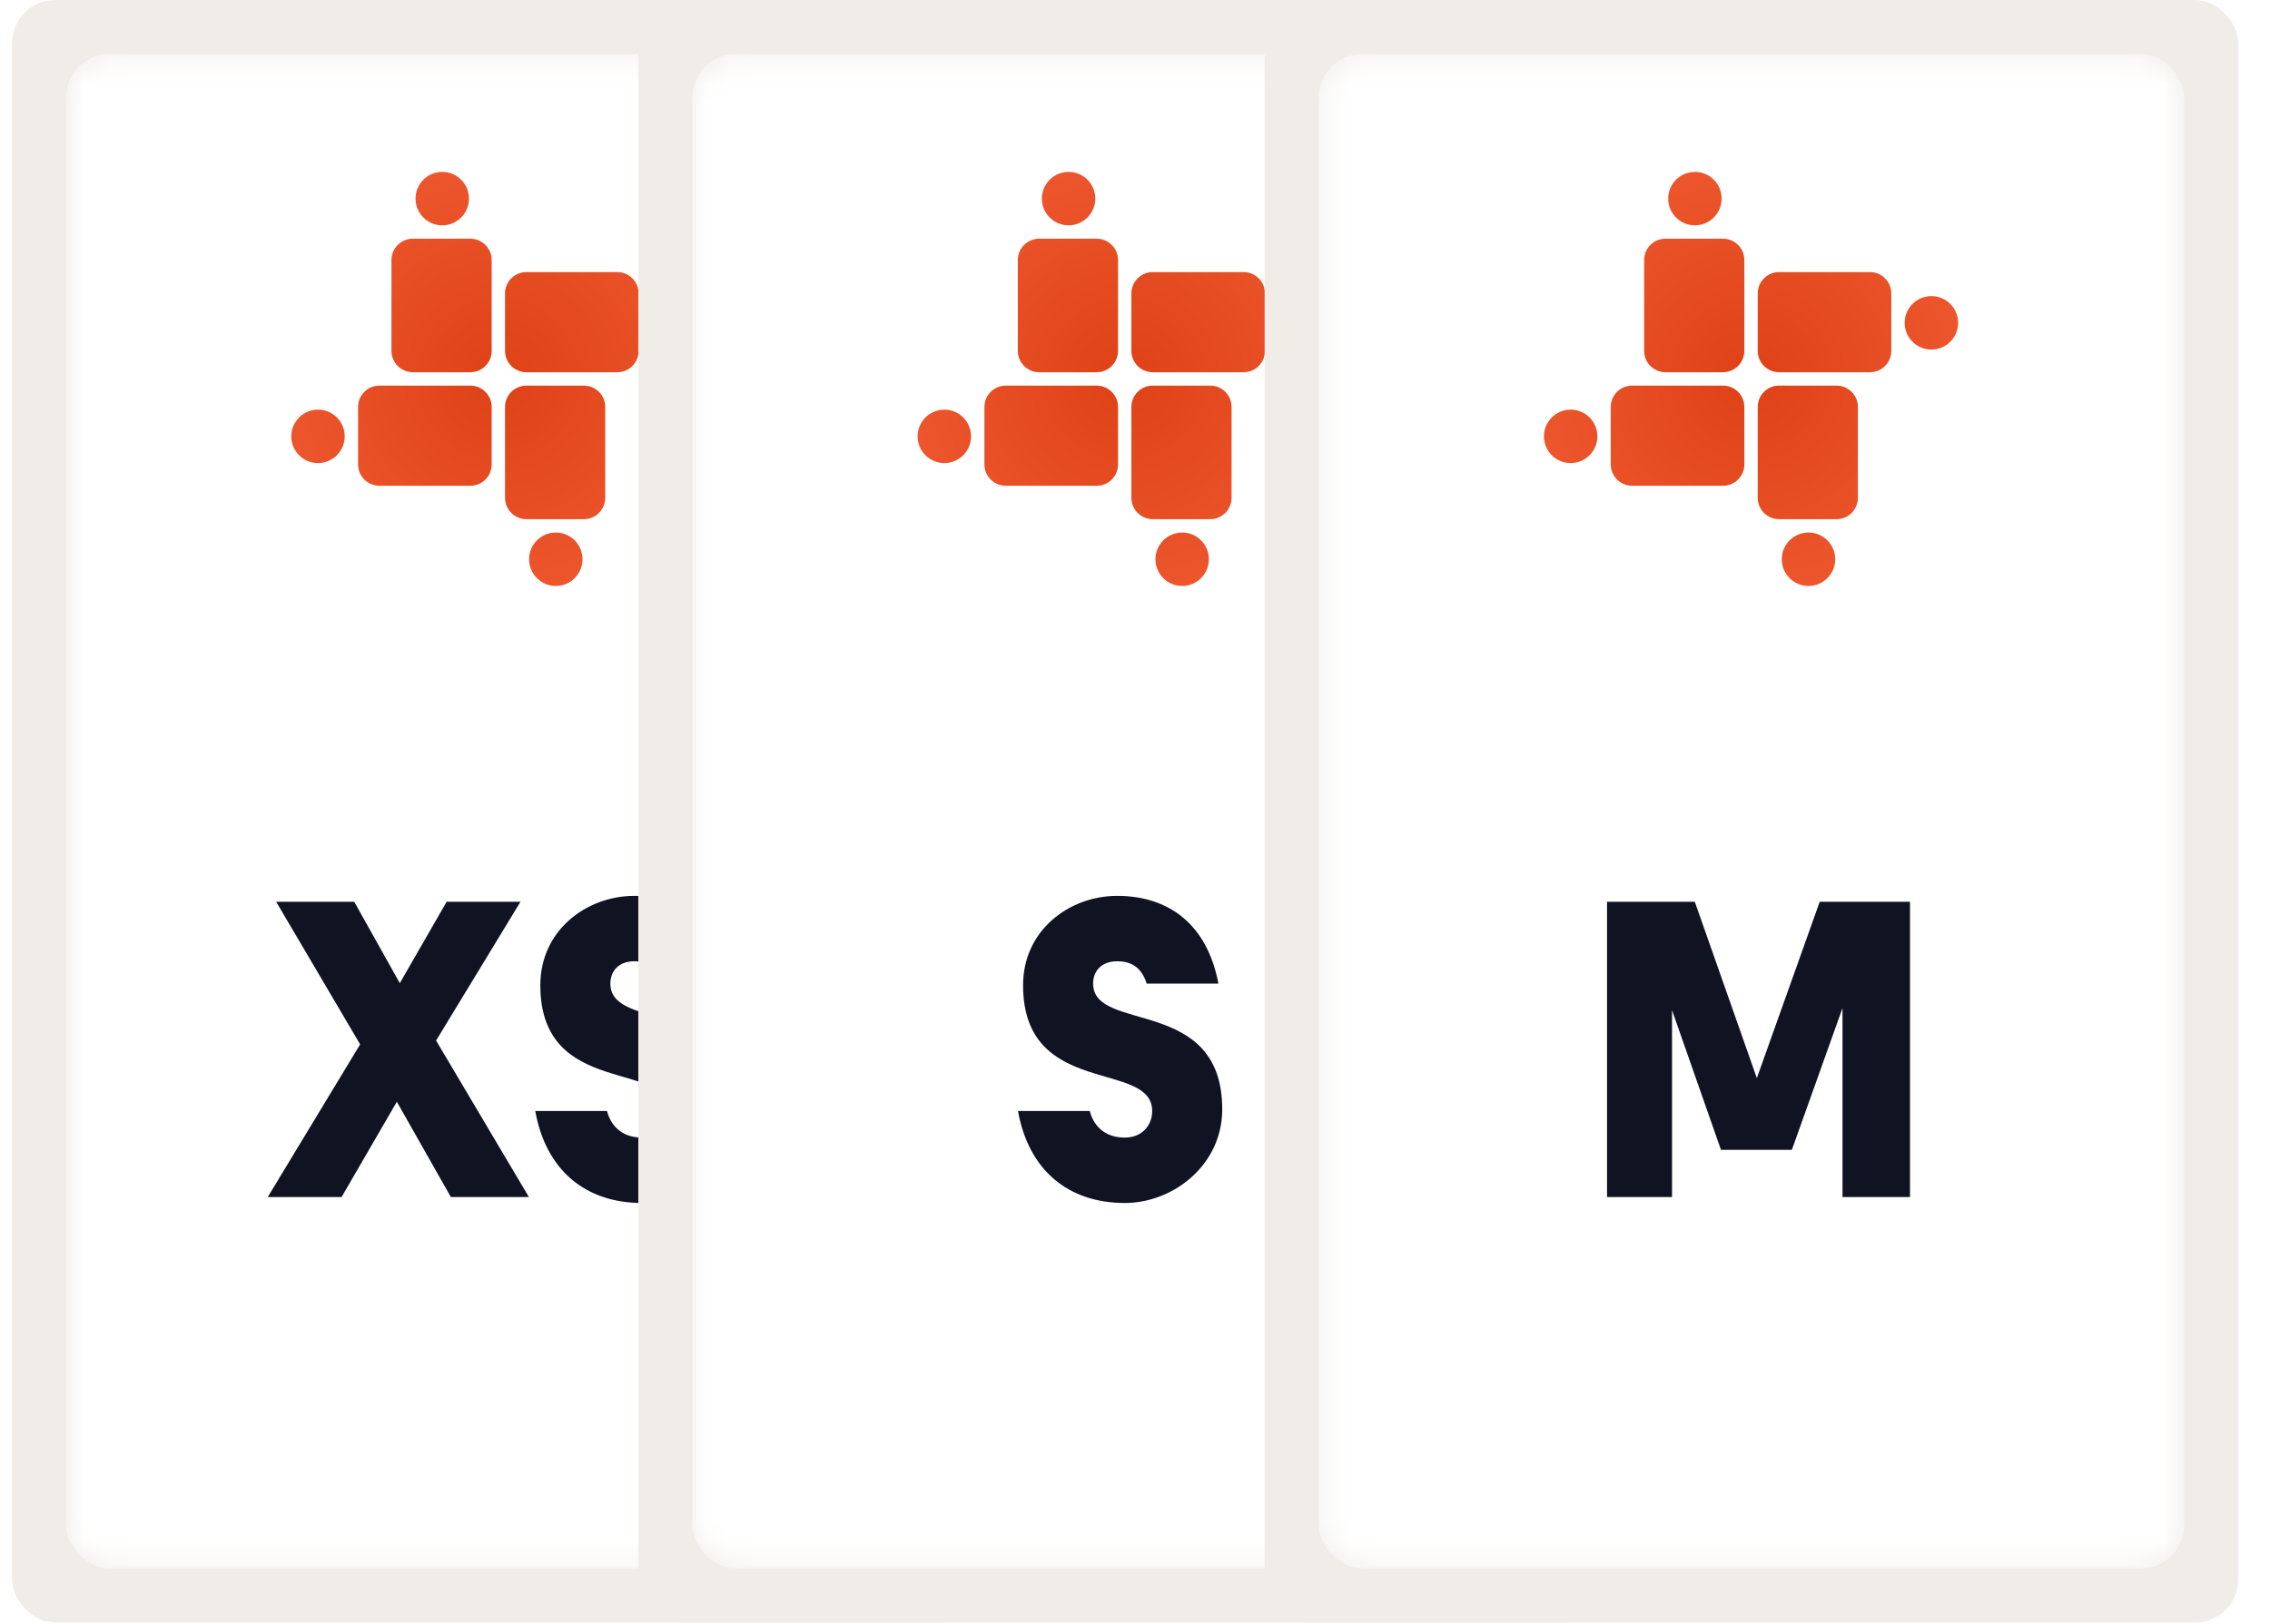 <svg width="95" height="68" viewBox="0 0 95 68" fill="none" xmlns="http://www.w3.org/2000/svg">
<g clip-path="url(#clip0)">
<g filter="url(#filter0_d)">
<rect x="0.5" y="0.001" width="40.751" height="67.918" rx="1.811" fill="#F0ECE8"/>
<mask id="mask0" mask-type="alpha" maskUnits="userSpaceOnUse" x="2" y="2" width="37" height="64">
<rect x="2.764" y="2.264" width="36.223" height="63.39" rx="1.811" fill="white"/>
</mask>
<g mask="url(#mask0)">
<rect x="2.764" y="2.264" width="36.223" height="63.39" rx="1.811" fill="white"/>
<path d="M16.383 10.886C16.383 10.392 16.784 9.991 17.278 9.991H19.682C20.176 9.991 20.577 10.392 20.577 10.886V14.688C20.577 15.182 20.176 15.582 19.682 15.582H17.278C16.784 15.582 16.383 15.182 16.383 14.688V10.886Z" fill="url(#paint0_radial)"/>
<path d="M25.833 11.389C26.327 11.389 26.727 11.79 26.727 12.284V14.688C26.727 15.182 26.327 15.582 25.833 15.582H22.03C21.536 15.582 21.136 15.182 21.136 14.688V12.284C21.136 11.79 21.536 11.389 22.03 11.389L25.833 11.389Z" fill="url(#paint1_radial)"/>
<path d="M19.682 16.142C20.176 16.142 20.577 16.542 20.577 17.036V19.441C20.577 19.935 20.176 20.335 19.682 20.335H15.88C15.386 20.335 14.985 19.935 14.985 19.441V17.036C14.985 16.542 15.386 16.142 15.88 16.142H19.682Z" fill="url(#paint2_radial)"/>
<path d="M25.329 20.838C25.329 21.333 24.929 21.733 24.435 21.733H22.03C21.536 21.733 21.136 21.333 21.136 20.838V17.036C21.136 16.542 21.536 16.142 22.03 16.142H24.435C24.929 16.142 25.329 16.542 25.329 17.036L25.329 20.838Z" fill="url(#paint3_radial)"/>
<path d="M29.523 13.514C29.523 14.131 29.022 14.632 28.405 14.632C27.787 14.632 27.286 14.131 27.286 13.514C27.286 12.896 27.787 12.395 28.405 12.395C29.022 12.395 29.523 12.896 29.523 13.514Z" fill="url(#paint4_radial)"/>
<path d="M19.626 8.314C19.626 8.931 19.125 9.432 18.508 9.432C17.89 9.432 17.39 8.931 17.39 8.314C17.39 7.696 17.89 7.195 18.508 7.195C19.125 7.195 19.626 7.696 19.626 8.314Z" fill="url(#paint5_radial)"/>
<path d="M24.379 23.411C24.379 24.028 23.878 24.529 23.261 24.529C22.643 24.529 22.142 24.028 22.142 23.411C22.142 22.793 22.643 22.292 23.261 22.292C23.878 22.292 24.379 22.793 24.379 23.411Z" fill="url(#paint6_radial)"/>
<path d="M14.426 18.266C14.426 18.884 13.925 19.385 13.308 19.385C12.69 19.385 12.19 18.884 12.19 18.266C12.19 17.649 12.69 17.148 13.308 17.148C13.925 17.148 14.426 17.649 14.426 18.266Z" fill="url(#paint7_radial)"/>
</g>
<path d="M11.205 50.11H14.295L16.608 46.12L18.869 50.11H22.135L18.25 43.559L21.782 37.749H18.692L16.732 41.157L14.825 37.749H11.558L15.072 43.718L11.205 50.11ZM26.868 50.358C28.899 50.358 30.947 48.768 30.947 46.437C30.947 41.67 25.544 43.259 25.544 41.175C25.544 40.645 25.897 40.239 26.55 40.239C27.204 40.239 27.592 40.557 27.787 41.175H30.788C30.312 38.668 28.687 37.502 26.55 37.502C24.555 37.502 22.613 38.932 22.613 41.246C22.613 45.978 28.016 44.354 28.016 46.508C28.016 47.091 27.61 47.62 26.868 47.62C26.127 47.62 25.597 47.232 25.403 46.508H22.401C22.842 48.98 24.502 50.358 26.868 50.358Z" fill="#0F1322"/>
</g>
<g filter="url(#filter1_d)">
<rect x="26.713" width="40.751" height="67.918" rx="1.811" fill="#F0ECE8"/>
<mask id="mask1" mask-type="alpha" maskUnits="userSpaceOnUse" x="28" y="2" width="38" height="64">
<rect x="28.977" y="2.264" width="36.223" height="63.39" rx="1.811" fill="white"/>
</mask>
<g mask="url(#mask1)">
<rect x="28.977" y="2.264" width="36.223" height="63.39" rx="1.811" fill="white"/>
<path d="M42.596 10.886C42.596 10.392 42.996 9.991 43.491 9.991H45.895C46.389 9.991 46.79 10.392 46.79 10.886V14.688C46.79 15.182 46.389 15.582 45.895 15.582H43.491C42.996 15.582 42.596 15.182 42.596 14.688V10.886Z" fill="url(#paint8_radial)"/>
<path d="M52.045 11.389C52.54 11.389 52.94 11.79 52.94 12.284V14.688C52.94 15.182 52.54 15.582 52.045 15.582H48.243C47.749 15.582 47.349 15.182 47.349 14.688V12.284C47.349 11.79 47.749 11.389 48.243 11.389L52.045 11.389Z" fill="url(#paint9_radial)"/>
<path d="M45.895 16.142C46.389 16.142 46.79 16.542 46.79 17.036V19.441C46.79 19.935 46.389 20.335 45.895 20.335H42.093C41.599 20.335 41.198 19.935 41.198 19.441V17.036C41.198 16.542 41.599 16.142 42.093 16.142H45.895Z" fill="url(#paint10_radial)"/>
<path d="M51.542 20.838C51.542 21.333 51.142 21.733 50.648 21.733H48.243C47.749 21.733 47.349 21.333 47.349 20.838V17.036C47.349 16.542 47.749 16.142 48.243 16.142H50.648C51.142 16.142 51.542 16.542 51.542 17.036L51.542 20.838Z" fill="url(#paint11_radial)"/>
<path d="M55.736 13.514C55.736 14.131 55.235 14.632 54.618 14.632C54 14.632 53.499 14.131 53.499 13.514C53.499 12.896 54 12.395 54.618 12.395C55.235 12.395 55.736 12.896 55.736 13.514Z" fill="url(#paint12_radial)"/>
<path d="M45.839 8.314C45.839 8.931 45.338 9.432 44.721 9.432C44.103 9.432 43.602 8.931 43.602 8.314C43.602 7.696 44.103 7.195 44.721 7.195C45.338 7.195 45.839 7.696 45.839 8.314Z" fill="url(#paint13_radial)"/>
<path d="M50.592 23.411C50.592 24.028 50.091 24.529 49.474 24.529C48.856 24.529 48.355 24.028 48.355 23.411C48.355 22.793 48.856 22.292 49.474 22.292C50.091 22.292 50.592 22.793 50.592 23.411Z" fill="url(#paint14_radial)"/>
<path d="M40.639 18.266C40.639 18.884 40.138 19.385 39.521 19.385C38.903 19.385 38.402 18.884 38.402 18.266C38.402 17.649 38.903 17.148 39.521 17.148C40.138 17.148 40.639 17.649 40.639 18.266Z" fill="url(#paint15_radial)"/>
</g>
<path d="M47.071 50.358C49.102 50.358 51.151 48.768 51.151 46.437C51.151 41.67 45.747 43.259 45.747 41.175C45.747 40.645 46.1 40.239 46.754 40.239C47.407 40.239 47.795 40.557 47.99 41.175H50.992C50.515 38.668 48.89 37.502 46.754 37.502C44.758 37.502 42.816 38.932 42.816 41.246C42.816 45.978 48.219 44.354 48.219 46.508C48.219 47.091 47.813 47.62 47.071 47.62C46.33 47.62 45.8 47.232 45.606 46.508H42.604C43.045 48.98 44.705 50.358 47.071 50.358Z" fill="#0F1322"/>
</g>
<g filter="url(#filter2_d)">
<rect x="52.925" width="40.751" height="67.918" rx="1.811" fill="#F0ECE8"/>
<mask id="mask2" mask-type="alpha" maskUnits="userSpaceOnUse" x="55" y="2" width="37" height="64">
<rect x="55.19" y="2.264" width="36.223" height="63.39" rx="1.811" fill="white"/>
</mask>
<g mask="url(#mask2)">
<rect x="55.19" y="2.264" width="36.223" height="63.39" rx="1.811" fill="white"/>
<path d="M68.808 10.886C68.808 10.392 69.208 9.991 69.703 9.991H72.107C72.601 9.991 73.001 10.392 73.001 10.886V14.688C73.001 15.182 72.601 15.582 72.107 15.582H69.703C69.208 15.582 68.808 15.182 68.808 14.688V10.886Z" fill="url(#paint16_radial)"/>
<path d="M78.257 11.389C78.751 11.389 79.152 11.79 79.152 12.284V14.688C79.152 15.182 78.751 15.582 78.257 15.582H74.455C73.961 15.582 73.561 15.182 73.561 14.688V12.284C73.561 11.79 73.961 11.389 74.455 11.389L78.257 11.389Z" fill="url(#paint17_radial)"/>
<path d="M72.107 16.142C72.601 16.142 73.001 16.542 73.001 17.036V19.441C73.001 19.935 72.601 20.335 72.107 20.335H68.305C67.811 20.335 67.41 19.935 67.41 19.441V17.036C67.41 16.542 67.811 16.142 68.305 16.142H72.107Z" fill="url(#paint18_radial)"/>
<path d="M77.754 20.838C77.754 21.333 77.354 21.733 76.86 21.733H74.455C73.961 21.733 73.561 21.333 73.561 20.838V17.036C73.561 16.542 73.961 16.142 74.455 16.142H76.86C77.354 16.142 77.754 16.542 77.754 17.036L77.754 20.838Z" fill="url(#paint19_radial)"/>
<path d="M81.948 13.514C81.948 14.131 81.447 14.632 80.829 14.632C80.212 14.632 79.711 14.131 79.711 13.514C79.711 12.896 80.212 12.395 80.829 12.395C81.447 12.395 81.948 12.896 81.948 13.514Z" fill="url(#paint20_radial)"/>
<path d="M72.051 8.314C72.051 8.931 71.55 9.432 70.933 9.432C70.315 9.432 69.814 8.931 69.814 8.314C69.814 7.696 70.315 7.195 70.933 7.195C71.55 7.195 72.051 7.696 72.051 8.314Z" fill="url(#paint21_radial)"/>
<path d="M76.804 23.411C76.804 24.028 76.303 24.529 75.685 24.529C75.068 24.529 74.567 24.028 74.567 23.411C74.567 22.793 75.068 22.292 75.685 22.292C76.303 22.292 76.804 22.793 76.804 23.411Z" fill="url(#paint22_radial)"/>
<path d="M66.851 18.266C66.851 18.884 66.35 19.385 65.733 19.385C65.115 19.385 64.614 18.884 64.614 18.266C64.614 17.649 65.115 17.148 65.733 17.148C66.35 17.148 66.851 17.649 66.851 18.266Z" fill="url(#paint23_radial)"/>
</g>
<path d="M72.023 48.133H74.99L77.109 42.199V50.11H79.934V37.749H76.155L73.524 45.131L70.928 37.749H67.255V50.11H69.975V42.288L72.023 48.133Z" fill="#0F1322"/>
</g>
</g>
<defs>
<filter id="filter0_d" x="-12.129" y="-12.628" width="66.008" height="93.175" filterUnits="userSpaceOnUse" color-interpolation-filters="sRGB">
<feFlood flood-opacity="0" result="BackgroundImageFix"/>
<feColorMatrix in="SourceAlpha" type="matrix" values="0 0 0 0 0 0 0 0 0 0 0 0 0 0 0 0 0 0 127 0" result="hardAlpha"/>
<feOffset/>
<feGaussianBlur stdDeviation="6.314"/>
<feColorMatrix type="matrix" values="0 0 0 0 0 0 0 0 0 0 0 0 0 0 0 0 0 0 0.05 0"/>
<feBlend mode="normal" in2="BackgroundImageFix" result="effect1_dropShadow"/>
<feBlend mode="normal" in="SourceGraphic" in2="effect1_dropShadow" result="shape"/>
</filter>
<filter id="filter1_d" x="14.084" y="-12.629" width="66.008" height="93.175" filterUnits="userSpaceOnUse" color-interpolation-filters="sRGB">
<feFlood flood-opacity="0" result="BackgroundImageFix"/>
<feColorMatrix in="SourceAlpha" type="matrix" values="0 0 0 0 0 0 0 0 0 0 0 0 0 0 0 0 0 0 127 0" result="hardAlpha"/>
<feOffset/>
<feGaussianBlur stdDeviation="6.314"/>
<feColorMatrix type="matrix" values="0 0 0 0 0 0 0 0 0 0 0 0 0 0 0 0 0 0 0.05 0"/>
<feBlend mode="normal" in2="BackgroundImageFix" result="effect1_dropShadow"/>
<feBlend mode="normal" in="SourceGraphic" in2="effect1_dropShadow" result="shape"/>
</filter>
<filter id="filter2_d" x="40.296" y="-12.629" width="66.008" height="93.175" filterUnits="userSpaceOnUse" color-interpolation-filters="sRGB">
<feFlood flood-opacity="0" result="BackgroundImageFix"/>
<feColorMatrix in="SourceAlpha" type="matrix" values="0 0 0 0 0 0 0 0 0 0 0 0 0 0 0 0 0 0 127 0" result="hardAlpha"/>
<feOffset/>
<feGaussianBlur stdDeviation="6.314"/>
<feColorMatrix type="matrix" values="0 0 0 0 0 0 0 0 0 0 0 0 0 0 0 0 0 0 0.05 0"/>
<feBlend mode="normal" in2="BackgroundImageFix" result="effect1_dropShadow"/>
<feBlend mode="normal" in="SourceGraphic" in2="effect1_dropShadow" result="shape"/>
</filter>
<radialGradient id="paint0_radial" cx="0" cy="0" r="1" gradientUnits="userSpaceOnUse" gradientTransform="translate(20.856 15.862) rotate(90) scale(13.951)">
<stop stop-color="#DE4116"/>
<stop offset="1" stop-color="#F56139"/>
</radialGradient>
<radialGradient id="paint1_radial" cx="0" cy="0" r="1" gradientUnits="userSpaceOnUse" gradientTransform="translate(20.856 15.862) rotate(90) scale(13.951)">
<stop stop-color="#DE4116"/>
<stop offset="1" stop-color="#F56139"/>
</radialGradient>
<radialGradient id="paint2_radial" cx="0" cy="0" r="1" gradientUnits="userSpaceOnUse" gradientTransform="translate(20.856 15.862) rotate(90) scale(13.951)">
<stop stop-color="#DE4116"/>
<stop offset="1" stop-color="#F56139"/>
</radialGradient>
<radialGradient id="paint3_radial" cx="0" cy="0" r="1" gradientUnits="userSpaceOnUse" gradientTransform="translate(20.856 15.862) rotate(90) scale(13.951)">
<stop stop-color="#DE4116"/>
<stop offset="1" stop-color="#F56139"/>
</radialGradient>
<radialGradient id="paint4_radial" cx="0" cy="0" r="1" gradientUnits="userSpaceOnUse" gradientTransform="translate(20.856 15.862) rotate(90) scale(13.951)">
<stop stop-color="#DE4116"/>
<stop offset="1" stop-color="#F56139"/>
</radialGradient>
<radialGradient id="paint5_radial" cx="0" cy="0" r="1" gradientUnits="userSpaceOnUse" gradientTransform="translate(20.856 15.862) rotate(90) scale(13.951)">
<stop stop-color="#DE4116"/>
<stop offset="1" stop-color="#F56139"/>
</radialGradient>
<radialGradient id="paint6_radial" cx="0" cy="0" r="1" gradientUnits="userSpaceOnUse" gradientTransform="translate(20.856 15.862) rotate(90) scale(13.951)">
<stop stop-color="#DE4116"/>
<stop offset="1" stop-color="#F56139"/>
</radialGradient>
<radialGradient id="paint7_radial" cx="0" cy="0" r="1" gradientUnits="userSpaceOnUse" gradientTransform="translate(20.856 15.862) rotate(90) scale(13.951)">
<stop stop-color="#DE4116"/>
<stop offset="1" stop-color="#F56139"/>
</radialGradient>
<radialGradient id="paint8_radial" cx="0" cy="0" r="1" gradientUnits="userSpaceOnUse" gradientTransform="translate(47.069 15.862) rotate(90) scale(13.951)">
<stop stop-color="#DE4116"/>
<stop offset="1" stop-color="#F56139"/>
</radialGradient>
<radialGradient id="paint9_radial" cx="0" cy="0" r="1" gradientUnits="userSpaceOnUse" gradientTransform="translate(47.069 15.862) rotate(90) scale(13.951)">
<stop stop-color="#DE4116"/>
<stop offset="1" stop-color="#F56139"/>
</radialGradient>
<radialGradient id="paint10_radial" cx="0" cy="0" r="1" gradientUnits="userSpaceOnUse" gradientTransform="translate(47.069 15.862) rotate(90) scale(13.951)">
<stop stop-color="#DE4116"/>
<stop offset="1" stop-color="#F56139"/>
</radialGradient>
<radialGradient id="paint11_radial" cx="0" cy="0" r="1" gradientUnits="userSpaceOnUse" gradientTransform="translate(47.069 15.862) rotate(90) scale(13.951)">
<stop stop-color="#DE4116"/>
<stop offset="1" stop-color="#F56139"/>
</radialGradient>
<radialGradient id="paint12_radial" cx="0" cy="0" r="1" gradientUnits="userSpaceOnUse" gradientTransform="translate(47.069 15.862) rotate(90) scale(13.951)">
<stop stop-color="#DE4116"/>
<stop offset="1" stop-color="#F56139"/>
</radialGradient>
<radialGradient id="paint13_radial" cx="0" cy="0" r="1" gradientUnits="userSpaceOnUse" gradientTransform="translate(47.069 15.862) rotate(90) scale(13.951)">
<stop stop-color="#DE4116"/>
<stop offset="1" stop-color="#F56139"/>
</radialGradient>
<radialGradient id="paint14_radial" cx="0" cy="0" r="1" gradientUnits="userSpaceOnUse" gradientTransform="translate(47.069 15.862) rotate(90) scale(13.951)">
<stop stop-color="#DE4116"/>
<stop offset="1" stop-color="#F56139"/>
</radialGradient>
<radialGradient id="paint15_radial" cx="0" cy="0" r="1" gradientUnits="userSpaceOnUse" gradientTransform="translate(47.069 15.862) rotate(90) scale(13.951)">
<stop stop-color="#DE4116"/>
<stop offset="1" stop-color="#F56139"/>
</radialGradient>
<radialGradient id="paint16_radial" cx="0" cy="0" r="1" gradientUnits="userSpaceOnUse" gradientTransform="translate(73.281 15.862) rotate(90) scale(13.951)">
<stop stop-color="#DE4116"/>
<stop offset="1" stop-color="#F56139"/>
</radialGradient>
<radialGradient id="paint17_radial" cx="0" cy="0" r="1" gradientUnits="userSpaceOnUse" gradientTransform="translate(73.281 15.862) rotate(90) scale(13.951)">
<stop stop-color="#DE4116"/>
<stop offset="1" stop-color="#F56139"/>
</radialGradient>
<radialGradient id="paint18_radial" cx="0" cy="0" r="1" gradientUnits="userSpaceOnUse" gradientTransform="translate(73.281 15.862) rotate(90) scale(13.951)">
<stop stop-color="#DE4116"/>
<stop offset="1" stop-color="#F56139"/>
</radialGradient>
<radialGradient id="paint19_radial" cx="0" cy="0" r="1" gradientUnits="userSpaceOnUse" gradientTransform="translate(73.281 15.862) rotate(90) scale(13.951)">
<stop stop-color="#DE4116"/>
<stop offset="1" stop-color="#F56139"/>
</radialGradient>
<radialGradient id="paint20_radial" cx="0" cy="0" r="1" gradientUnits="userSpaceOnUse" gradientTransform="translate(73.281 15.862) rotate(90) scale(13.951)">
<stop stop-color="#DE4116"/>
<stop offset="1" stop-color="#F56139"/>
</radialGradient>
<radialGradient id="paint21_radial" cx="0" cy="0" r="1" gradientUnits="userSpaceOnUse" gradientTransform="translate(73.281 15.862) rotate(90) scale(13.951)">
<stop stop-color="#DE4116"/>
<stop offset="1" stop-color="#F56139"/>
</radialGradient>
<radialGradient id="paint22_radial" cx="0" cy="0" r="1" gradientUnits="userSpaceOnUse" gradientTransform="translate(73.281 15.862) rotate(90) scale(13.951)">
<stop stop-color="#DE4116"/>
<stop offset="1" stop-color="#F56139"/>
</radialGradient>
<radialGradient id="paint23_radial" cx="0" cy="0" r="1" gradientUnits="userSpaceOnUse" gradientTransform="translate(73.281 15.862) rotate(90) scale(13.951)">
<stop stop-color="#DE4116"/>
<stop offset="1" stop-color="#F56139"/>
</radialGradient>
<clipPath id="clip0">
<rect width="94" height="68" fill="white" transform="translate(0.5)"/>
</clipPath>
</defs>
</svg>
